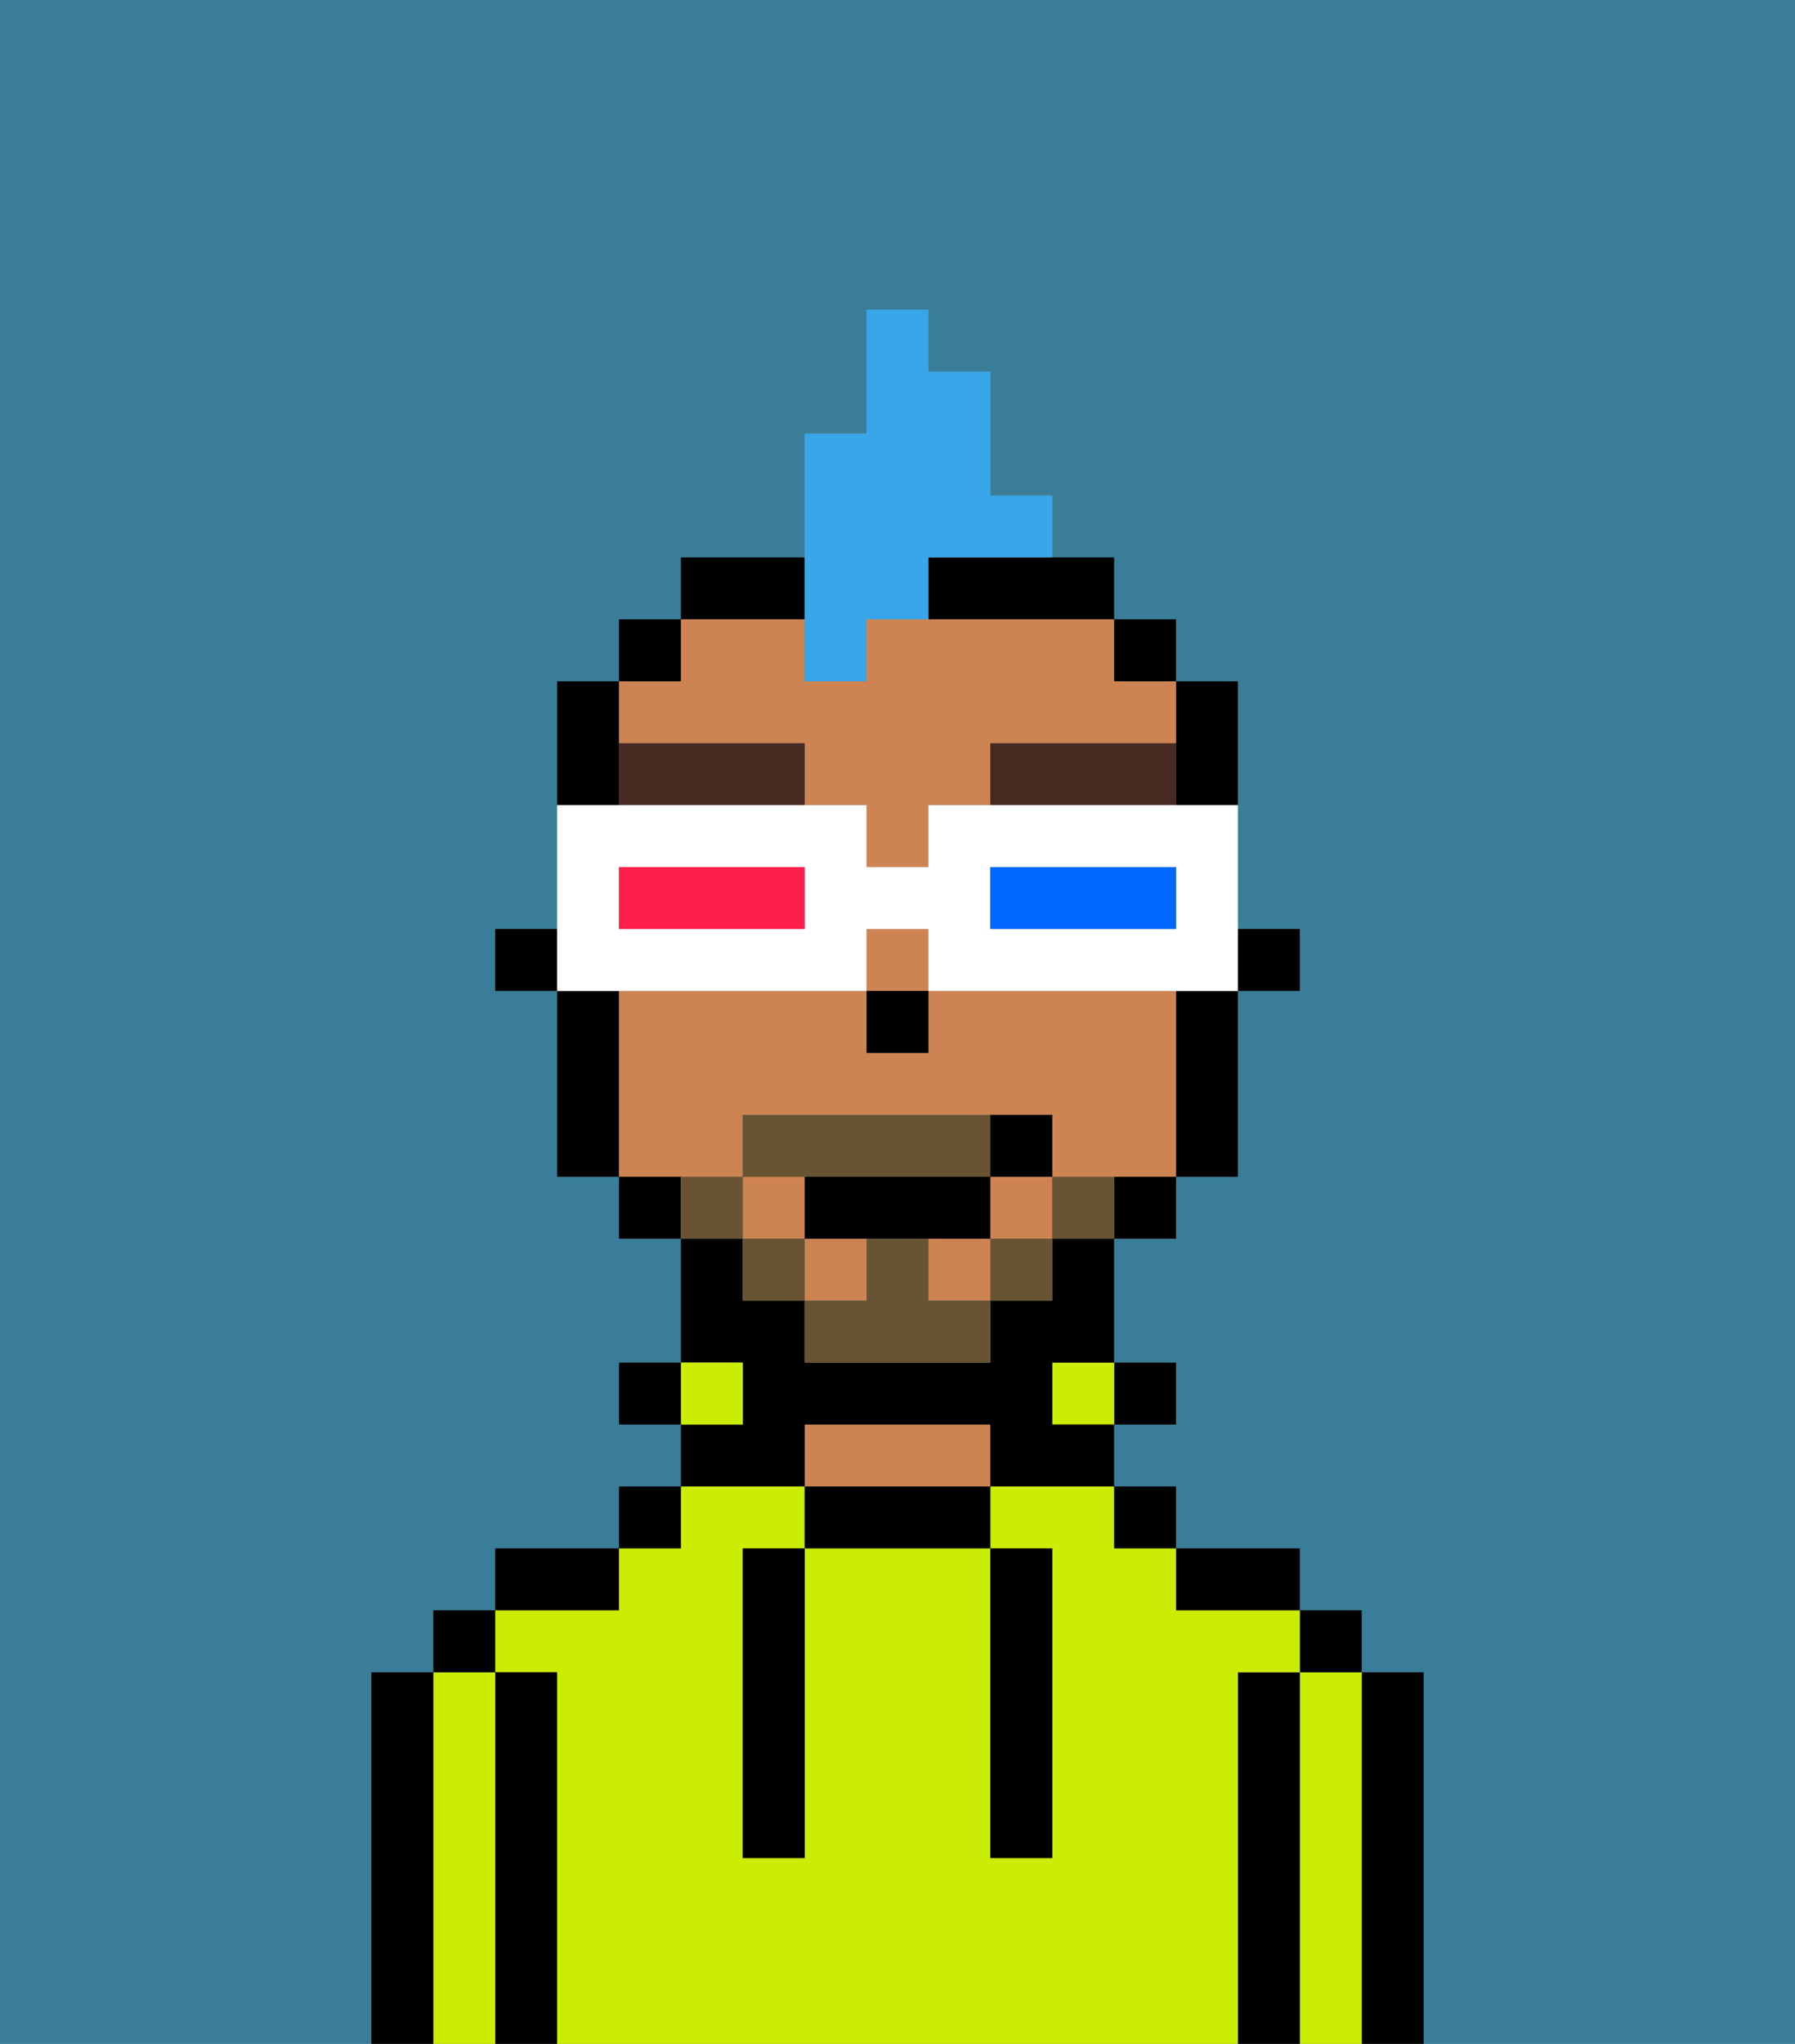 <svg xmlns="http://www.w3.org/2000/svg" viewBox="0 0 29 33"><rect x="0" y="0" width="29" height="33" fill="#808080" stroke="none"/><defs><style>polygon,rect,path{shape-rendering:crispedges;}.pa97-1{fill:#397d98;}.pa97-2{fill:#000000;}.pa97-3{fill:#cbed03;}.pa97-4{fill:#ce8452;}.pa97-5{fill:#492a23;}.pa97-6{fill:#685432;}.pa97-7{fill:#38a6e8;}.pa97-8{fill:#ffffff;}.pa97-9{fill:#0068ff;}.pa97-10{fill:#ff1f4a;}</style></defs><path class="pa97-1" d="M0,33H6V27H7V26H8V25h2V24h1V23H10V22h1V20H10V19H9V16H8V15H9V11h1V10h1V9h2V7h1V5h1V6h1V8h1V9h1v1h1v1h1v4h1v1H20v3H19v1H18v2h1v1H18v1h1v1h2v1h1v1h1v6h6V0H0Z"/><path class="pa97-2" d="M23,27H22v6h1V27Z"/><path class="pa97-3" d="M22,27H21v6h1V27Z"/><rect class="pa97-2" x="21" y="26" width="1" height="1"/><path class="pa97-2" d="M21,27H20v6h1V27Z"/><path class="pa97-3" d="M20,27h1V26H19V25H18V24H16v1h1v5H16V25H13v5H12V25h1V24H11v1H10v1H8v1H9v6H20V27Z"/><path class="pa97-2" d="M20,26h1V25H19v1Z"/><rect class="pa97-2" x="18" y="24" width="1" height="1"/><rect class="pa97-2" x="18" y="22" width="1" height="1"/><rect class="pa97-3" x="17" y="22" width="1" height="1"/><path class="pa97-2" d="M13,24v1h3V24H13Z"/><path class="pa97-4" d="M15,23H13v1h3V23Z"/><path class="pa97-2" d="M13,23h3v1h2V23H17V22h1V20H17v1H16v1H13V21H12V20H11v2h1v1H11v1h2Z"/><rect class="pa97-3" x="11" y="22" width="1" height="1"/><rect class="pa97-2" x="10" y="24" width="1" height="1"/><rect class="pa97-2" x="10" y="22" width="1" height="1"/><path class="pa97-2" d="M10,25H8v1h2Z"/><path class="pa97-2" d="M9,27H8v6H9V27Z"/><path class="pa97-3" d="M8,27H7v6H8V27Z"/><rect class="pa97-2" x="7" y="26" width="1" height="1"/><path class="pa97-2" d="M7,27H6v6H7V27Z"/><path class="pa97-2" d="M12,26v4h1V25H12Z"/><path class="pa97-2" d="M16,30h1V25H16v5Z"/><rect class="pa97-2" x="20" y="15" width="1" height="1"/><path class="pa97-2" d="M19,13h1V11H19v2Z"/><path class="pa97-4" d="M13,12v1h1v1h1V13h1V12h3V11H18V10H14v1H13V10H11v1H10v1Z"/><path class="pa97-4" d="M12,19V18h5v1h2V16H15v1H14V16H10v3h2Z"/><rect class="pa97-4" x="16" y="19" width="1" height="1"/><rect class="pa97-4" x="14" y="15" width="1" height="1"/><rect class="pa97-4" x="12" y="19" width="1" height="1"/><rect class="pa97-4" x="13" y="20" width="1" height="1"/><rect class="pa97-4" x="15" y="20" width="1" height="1"/><path class="pa97-2" d="M19,17v2h1V16H19Z"/><rect class="pa97-2" x="18" y="10" width="1" height="1"/><path class="pa97-2" d="M18,20h1V19H18Z"/><path class="pa97-2" d="M15,10h3V9H15Z"/><path class="pa97-2" d="M13,9H11v1h2Z"/><rect class="pa97-2" x="10" y="10" width="1" height="1"/><path class="pa97-2" d="M10,19v1h1V19Z"/><path class="pa97-2" d="M10,12V11H9v2h1Z"/><path class="pa97-2" d="M10,16H9v3h1V16Z"/><rect class="pa97-2" x="8" y="15" width="1" height="1"/><rect class="pa97-2" x="14" y="16" width="1" height="1"/><path class="pa97-5" d="M10,12v1h3V12Z"/><path class="pa97-5" d="M16,12v1h3V12Z"/><path class="pa97-6" d="M17,19v1h1V19Z"/><rect class="pa97-6" x="16" y="20" width="1" height="1"/><path class="pa97-6" d="M15,20H14v1H13v1h3V21H15Z"/><path class="pa97-6" d="M14,19h2V18H12v1h2Z"/><rect class="pa97-6" x="12" y="20" width="1" height="1"/><path class="pa97-6" d="M12,19H11v1h1Z"/><path class="pa97-2" d="M13,19v1h3V19H13Z"/><path class="pa97-2" d="M17,19V18H16v1Z"/><path class="pa97-7" d="M13,11h1V10h1V9h2V8H16V6H15V5H14V7H13v4Z"/><path class="pa97-8" d="M11,16h3V15h1v1h5V13H15v1H14V13H9v3h2Zm5-2h3v1H16Zm-6,0h3v1H10Z"/><path class="pa97-9" d="M19,15V14H16v1h3Z"/><path class="pa97-10" d="M13,15V14H10v1h3Z"/></svg>